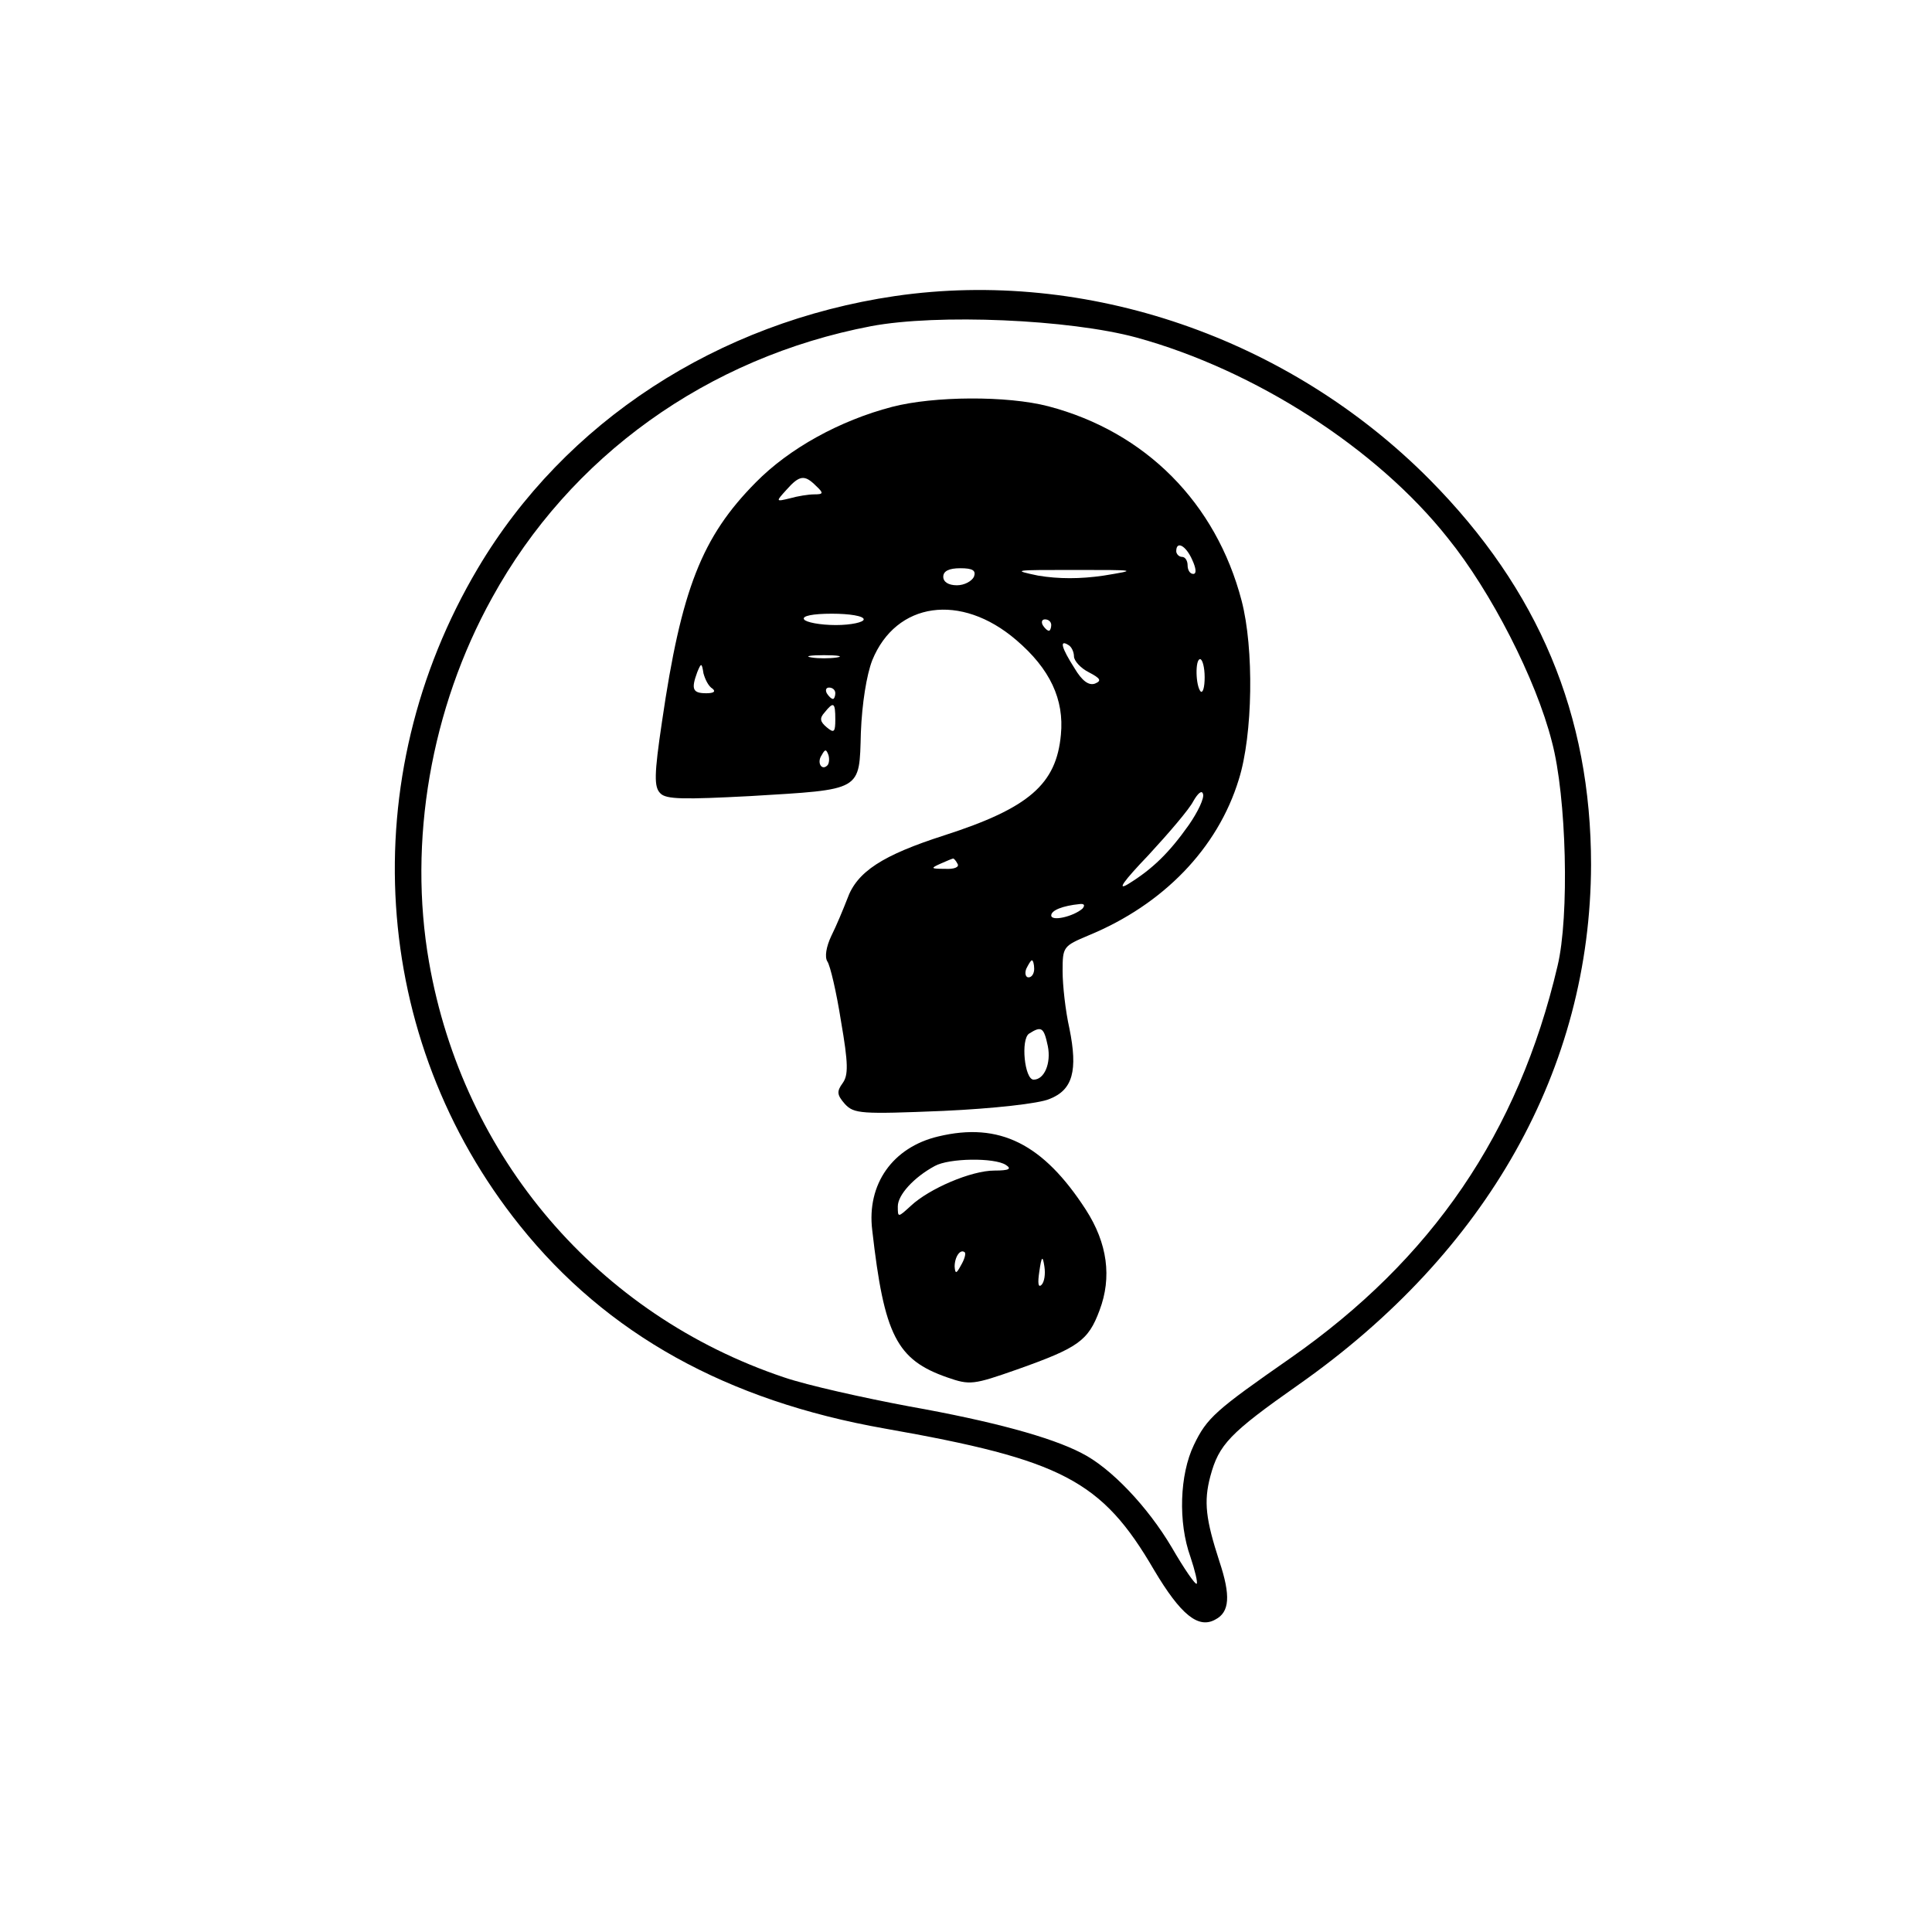 <?xml version="1.0" standalone="no"?>
<!DOCTYPE svg PUBLIC "-//W3C//DTD SVG 20010904//EN"
 "http://www.w3.org/TR/2001/REC-SVG-20010904/DTD/svg10.dtd">
<svg version="1.0" xmlns="http://www.w3.org/2000/svg"
 width="340pt" height="340pt" viewBox="0 0 340 340"
 preserveAspectRatio="xMidYMid meet">

<g transform="translate(0,340) scale(0.1,-0.1)"
fill="#000000" stroke="none">
<path d="M1575 2879 c-312 -46 -581 -221 -734 -479 -219 -369 -190 -828 74
-1157 153 -191 364 -308 642 -357 312 -55 382 -91 474 -249 47 -79 78 -104
108 -87 25 13 27 42 7 102 -24 74 -28 105 -16 150 15 56 34 76 155 161 333
234 514 557 515 915 0 264 -92 484 -284 678 -248 250 -604 372 -941 323z m425
-73 c208 -57 423 -195 548 -353 76 -94 155 -248 183 -358 26 -97 31 -308 10
-395 -69 -294 -221 -516 -470 -690 -132 -92 -147 -105 -170 -153 -25 -52 -28
-136 -6 -197 8 -24 13 -45 11 -47 -2 -3 -22 26 -44 64 -42 71 -107 140 -159
166 -54 28 -157 56 -303 82 -80 15 -179 37 -220 51 -328 110 -565 387 -625
731 -37 212 3 446 111 641 137 249 379 423 667 478 117 22 349 12 467 -20z"/>
<path d="M1570 2684 c-92 -24 -181 -73 -240 -133 -95 -96 -131 -188 -165 -421
-14 -94 -14 -115 -3 -126 10 -11 42 -11 158 -5 199 12 192 8 195 112 2 51 10
101 20 127 42 103 156 119 253 36 60 -51 85 -105 79 -167 -8 -87 -56 -129
-205 -177 -109 -35 -154 -64 -171 -112 -7 -18 -19 -47 -28 -65 -9 -19 -12 -37
-7 -45 5 -7 16 -54 24 -105 13 -75 13 -95 3 -109 -11 -15 -10 -21 4 -37 16
-17 28 -18 173 -12 88 4 169 13 187 21 41 16 50 50 35 124 -7 31 -12 76 -12
101 0 43 1 44 46 63 131 54 227 153 264 274 25 79 27 231 5 315 -45 172 -169
297 -340 342 -73 19 -202 18 -275 -1z m-134 -139 c14 -13 13 -15 -3 -15 -10 0
-29 -3 -43 -7 -25 -6 -25 -6 -6 15 23 26 32 27 52 7z m662 -130 c7 -15 8 -25
2 -25 -6 0 -10 7 -10 15 0 8 -4 15 -10 15 -5 0 -10 5 -10 10 0 19 17 10 28
-15z m-384 -30 c-4 -8 -17 -15 -30 -15 -15 0 -24 6 -24 15 0 10 10 15 30 15
22 0 28 -4 24 -15z m228 2 c-41 -6 -79 -6 -115 0 -48 10 -42 10 63 10 112 0
113 0 52 -10z m-422 -77 c0 -5 -22 -10 -49 -10 -28 0 -53 5 -56 10 -4 6 15 10
49 10 31 0 56 -4 56 -10z m330 -10 c0 -5 -2 -10 -4 -10 -3 0 -8 5 -11 10 -3 6
-1 10 4 10 6 0 11 -4 11 -10z m40 -55 c0 -8 12 -21 26 -28 21 -11 23 -15 11
-20 -11 -4 -23 5 -36 27 -23 36 -27 51 -11 41 6 -3 10 -13 10 -20z m-417 -2
c-13 -2 -33 -2 -45 0 -13 2 -3 4 22 4 25 0 35 -2 23 -4z m647 -35 c0 -17 -3
-28 -7 -25 -9 10 -10 57 -1 57 4 0 8 -14 8 -32z m-866 -20 c6 -5 2 -8 -11 -8
-24 0 -27 7 -16 37 7 17 8 17 11 -2 3 -11 9 -23 16 -27z m216 -8 c0 -5 -2 -10
-4 -10 -3 0 -8 5 -11 10 -3 6 -1 10 4 10 6 0 11 -4 11 -10z m0 -46 c0 -22 -2
-25 -15 -14 -12 10 -13 16 -4 26 16 20 19 18 19 -12z m-14 -81 c-10 -10 -19 5
-10 18 6 11 8 11 12 0 2 -7 1 -15 -2 -18z m636 -105 c-34 -48 -63 -77 -107
-104 -20 -12 -8 5 36 51 36 39 72 81 79 95 8 14 15 20 17 13 3 -7 -9 -32 -25
-55z m-407 -68 c4 -6 -6 -10 -22 -9 -25 0 -26 1 -8 9 11 5 21 9 22 9 1 1 5 -3
8 -9z m220 -79 c-16 -14 -55 -23 -55 -12 0 9 20 17 50 20 8 1 10 -2 5 -8z
m-85 -106 c0 -8 -4 -15 -10 -15 -5 0 -7 7 -4 15 4 8 8 15 10 15 2 0 4 -7 4
-15z m24 -136 c6 -30 -6 -59 -25 -59 -16 0 -23 71 -8 81 22 14 26 11 33 -22z"/>
<path d="M1651 1400 c-80 -19 -126 -84 -116 -165 21 -185 43 -228 132 -259 40
-14 46 -13 123 14 107 38 125 50 145 104 22 58 14 118 -24 177 -75 116 -152
155 -260 129z m119 -50 c11 -7 6 -10 -20 -10 -41 0 -115 -32 -147 -62 -23 -21
-23 -21 -23 -1 0 20 28 51 65 71 25 14 105 15 125 2z m-79 -177 c-8 -15 -10
-15 -11 -2 0 17 10 32 18 25 2 -3 -1 -13 -7 -23z m142 -34 c-6 -6 -7 3 -4 23
4 28 6 29 9 9 2 -13 0 -27 -5 -32z"/>
</g>
</svg>
